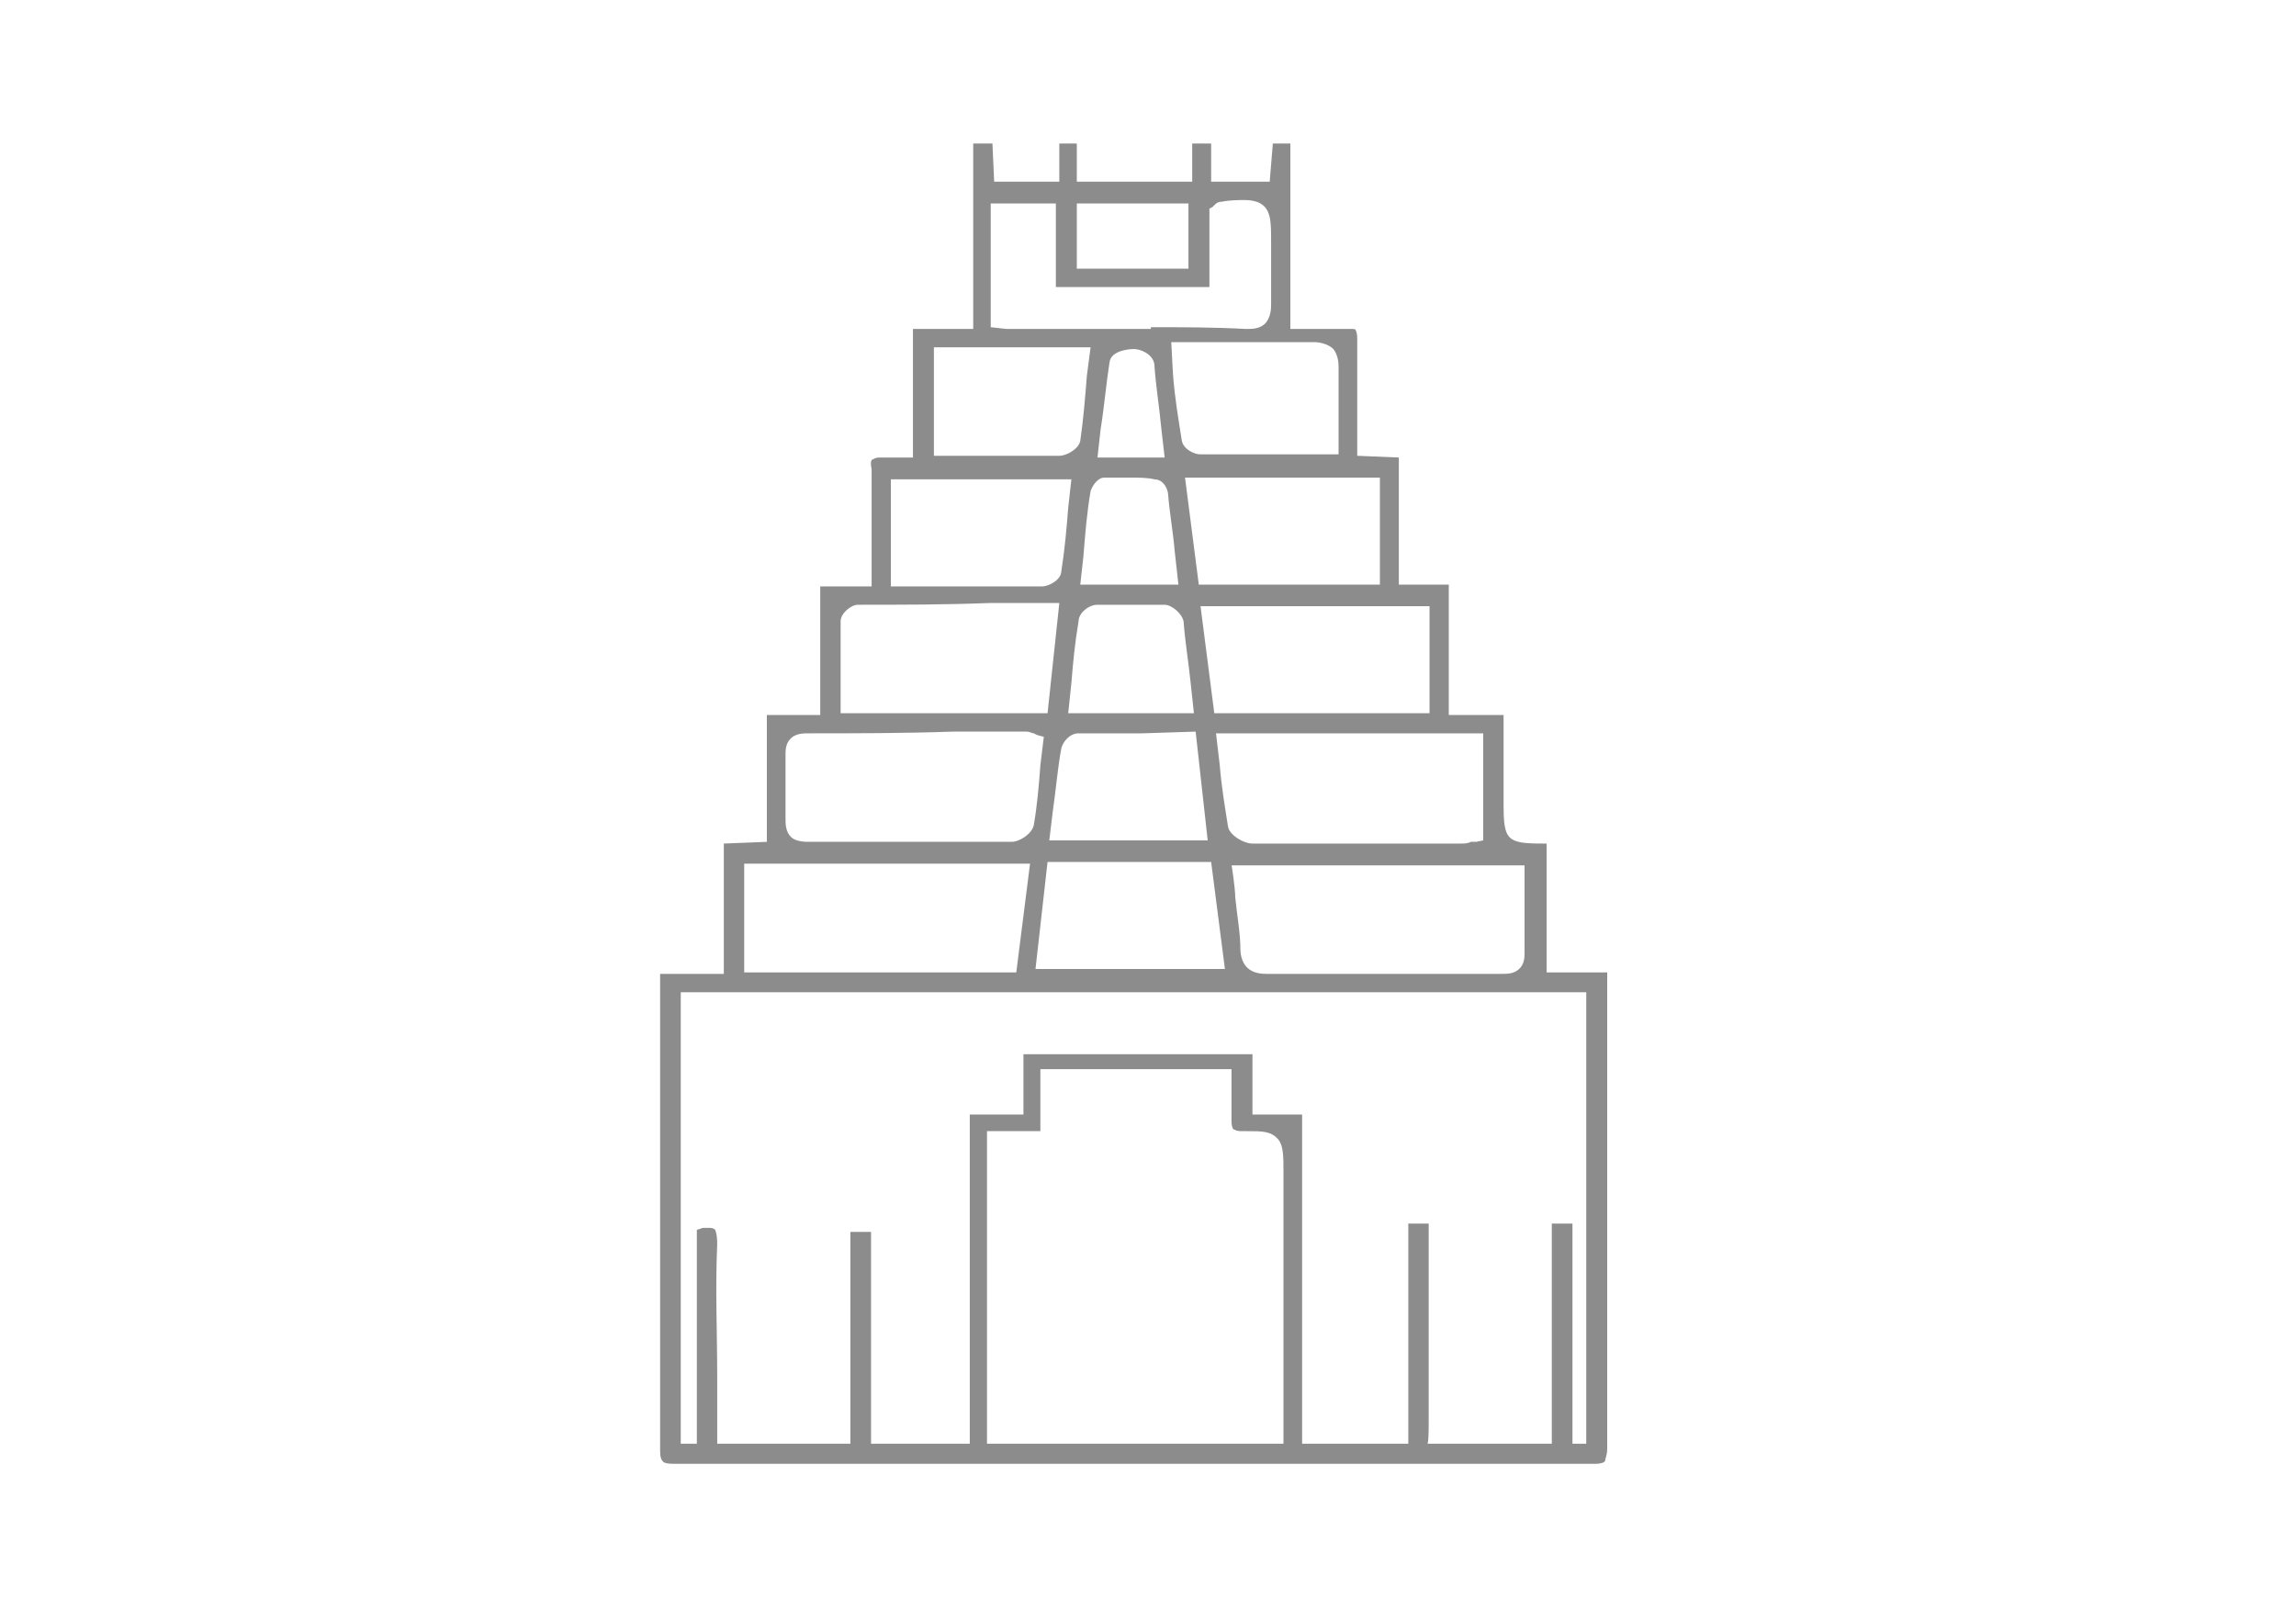 <svg width="80" height="56.14" viewBox="0 0 80 56.14" fill="none" xmlns="http://www.w3.org/2000/svg" xmlns:xlink="http://www.w3.org/1999/xlink">
	<desc>
			Created with Pixso.
	</desc>
	<defs>
		<clipPath id="clip259_298">
			<rect id="Frame" rx="0" width="79.298" height="55.439" transform="translate(0.351 0.351)" fill="white" fill-opacity="0"/>
		</clipPath>
	</defs>
	<g opacity="0.5">
		<rect id="Frame" rx="0" width="79.298" height="55.439" transform="translate(0.351 0.351)" fill="#FFFFFF" fill-opacity="0"/>
		<g clip-path="url(#clip259_298)">
			<path id="Vector" d="M55.58 51C50.12 51 44.6 51 39.14 51C33.91 51 28.7 51 23.48 51C23.18 51 23.12 50.94 23.12 50.94C23.06 50.88 23 50.82 23 50.53C23 46.34 23 42.09 23 37.84L23 33.93L25.22 33.93L25.22 29.39L26.72 29.33L26.72 24.91L28.58 24.91L28.58 20.43L30.37 20.43L30.37 16.87L30.37 16.76C30.37 16.64 30.37 16.47 30.37 16.35C30.31 16.06 30.37 16 30.43 16C30.5 15.94 30.62 15.94 30.68 15.94C30.74 15.94 30.79 15.94 30.85 15.94C30.91 15.94 31.04 15.94 31.1 15.94C31.16 15.94 31.46 15.94 31.52 15.94L31.81 15.94L31.81 11.46L33.91 11.46L33.91 5L34.58 5L34.64 6.33L36.91 6.33L36.91 5L37.52 5L37.52 6.33L41.54 6.33L41.54 5L42.2 5L42.2 6.33L44.24 6.33L44.35 5L44.96 5L44.96 11.46C44.96 11.46 46.16 11.46 46.33 11.46C46.58 11.46 46.75 11.46 47 11.46L47.06 11.46C47.18 11.46 47.24 11.46 47.24 11.52C47.24 11.52 47.29 11.57 47.29 11.81C47.29 12.56 47.29 13.32 47.29 14.02L47.29 15.88L48.74 15.94L48.74 20.37L50.48 20.37L50.48 24.91L52.39 24.91L52.39 28.05C52.39 29.28 52.52 29.39 53.77 29.39C53.83 29.39 53.83 29.39 53.89 29.39L53.89 33.88L56 33.88C56 34.05 56 34.17 56 34.28L56 38.65C56 42.61 56 46.51 56 50.47C56 50.7 55.93 50.82 55.93 50.88C55.93 50.94 55.81 51 55.58 51ZM34.39 50.3L44.72 50.3L44.72 40.86C44.72 40.28 44.72 39.93 44.54 39.7C44.29 39.41 44 39.41 43.46 39.41L43.27 39.41C43.04 39.41 43.04 39.35 42.98 39.35C42.98 39.35 42.91 39.29 42.91 39.06C42.91 38.71 42.91 38.36 42.91 38.01L42.91 37.25L36.25 37.25L36.25 38.07C36.25 38.48 36.25 38.83 36.25 39.23C36.25 39.41 36.25 39.41 36.25 39.41C36.25 39.41 36.25 39.41 36.14 39.41C35.89 39.41 35.72 39.41 35.54 39.41L34.39 39.41L34.39 50.3ZM45.37 50.3L55.27 50.3L55.27 34.57L23.72 34.57L23.72 50.3L33.79 50.3L33.79 38.83L35.66 38.83L35.66 36.73L43.64 36.73L43.64 38.83L45.37 38.83L45.37 50.3ZM43.04 31.26C43.1 31.9 43.22 32.48 43.22 33.12C43.27 33.82 43.75 33.93 44.12 33.93C44.66 33.93 45.14 33.93 45.56 33.93L47.29 33.93L52.33 33.93C52.52 33.93 52.75 33.93 52.93 33.76C53.06 33.64 53.12 33.47 53.12 33.24C53.12 32.6 53.12 31.95 53.12 31.31L53.12 30.15L42.91 30.15C42.91 30.09 43.04 30.96 43.04 31.26ZM25.93 33.88L35.41 33.88L35.89 30.09L25.93 30.09L25.93 33.88ZM36.08 33.76L42.68 33.76L42.2 30.03L36.5 30.03L36.08 33.76ZM28.1 25.55C27.85 25.55 27.68 25.61 27.56 25.72C27.37 25.9 27.37 26.13 27.37 26.31C27.37 27.06 27.37 27.82 27.37 28.52C27.37 28.69 27.37 28.98 27.56 29.16C27.68 29.28 27.91 29.33 28.16 29.33C29.12 29.33 30.08 29.33 31.04 29.33C32.41 29.33 33.85 29.33 35.24 29.33C35.54 29.33 35.96 29.04 36.02 28.75C36.14 28.05 36.2 27.35 36.25 26.66L36.37 25.67L36.14 25.61L36.02 25.55C35.96 25.55 35.89 25.49 35.77 25.49L33.2 25.49C31.46 25.55 29.77 25.55 28.1 25.55ZM42.5 26.66C42.56 27.41 42.68 28.11 42.79 28.81C42.85 29.1 43.33 29.39 43.64 29.39C44.96 29.39 46.33 29.39 47.66 29.39L50.89 29.39C51.02 29.39 51.14 29.39 51.25 29.33L51.43 29.33L51.68 29.28L51.68 25.55L42.37 25.55L42.5 26.66ZM39.79 25.55C39.08 25.55 38.29 25.55 37.58 25.55C37.27 25.55 37.04 25.84 36.98 26.07C36.85 26.77 36.79 27.53 36.68 28.29L36.56 29.28L42.08 29.28L41.66 25.49L39.79 25.55ZM29.89 21.07C29.66 21.07 29.29 21.36 29.29 21.65C29.29 22.41 29.29 23.16 29.29 23.86L29.29 24.85L36.5 24.85L36.91 21.01L34.46 21.01C32.89 21.07 31.39 21.07 29.89 21.07ZM39.37 21.07C39.02 21.07 38.6 21.07 38.24 21.07C37.93 21.07 37.58 21.36 37.58 21.65C37.46 22.35 37.39 23.05 37.33 23.8L37.22 24.85L41.6 24.85L41.48 23.74C41.41 23.05 41.29 22.35 41.24 21.65C41.18 21.36 40.81 21.07 40.58 21.07C40.16 21.07 39.79 21.07 39.37 21.07ZM42.31 24.85L49.81 24.85L49.81 21.12L41.83 21.12L42.31 24.85ZM31.04 20.43L33.5 20.43C34.46 20.43 35.35 20.43 36.31 20.43C36.56 20.43 36.98 20.19 36.98 19.9C37.1 19.14 37.16 18.45 37.22 17.69L37.33 16.7L31.04 16.7L31.04 20.43ZM39.37 16.64C39.08 16.64 38.77 16.64 38.48 16.64C38.24 16.64 38.06 16.93 38 17.11C37.87 17.86 37.81 18.62 37.75 19.38L37.64 20.37L41.06 20.37L40.93 19.2C40.87 18.5 40.75 17.86 40.7 17.22C40.7 17.11 40.58 16.7 40.22 16.7C39.98 16.64 39.68 16.64 39.37 16.64ZM41.77 20.37L48.08 20.37L48.08 16.64L41.29 16.64L41.77 20.37ZM32.54 15.88L34.75 15.88C35.48 15.88 36.2 15.88 36.91 15.88C37.16 15.88 37.58 15.65 37.64 15.36C37.75 14.6 37.81 13.85 37.87 13.09L38 12.1L32.54 12.1L32.54 15.88ZM40.87 13.03C40.93 13.85 41.06 14.6 41.18 15.36C41.24 15.65 41.6 15.83 41.83 15.83C42.68 15.83 43.52 15.83 44.35 15.83L46.64 15.83L46.64 14.66C46.64 14.02 46.64 13.44 46.64 12.8C46.64 12.51 46.58 12.33 46.46 12.16C46.27 11.98 45.98 11.92 45.79 11.92C45.37 11.92 45.08 11.92 44.72 11.92L43.04 11.92L40.81 11.92L40.87 13.03ZM39.5 12.16C39.5 12.16 38.72 12.16 38.66 12.62C38.54 13.38 38.48 14.14 38.35 14.95L38.24 15.94L40.58 15.94L40.46 14.89C40.39 14.14 40.27 13.44 40.22 12.68C40.16 12.33 39.74 12.16 39.5 12.16ZM40.1 11.4C41.18 11.4 42.31 11.4 43.39 11.46L43.46 11.46C43.64 11.46 43.93 11.46 44.12 11.23C44.29 10.99 44.29 10.76 44.29 10.53C44.29 10.06 44.29 9.6 44.29 9.13C44.29 8.95 44.29 8.72 44.29 8.55C44.29 7.96 44.29 7.62 44.18 7.38C44 6.97 43.52 6.97 43.33 6.97C43.16 6.97 42.85 6.97 42.56 7.03C42.43 7.03 42.37 7.09 42.31 7.15L42.25 7.21L42.14 7.27L42.14 10L36.79 10L36.79 7.09L34.52 7.09L34.52 11.4L35.06 11.46C35.24 11.46 35.41 11.46 35.6 11.46C36.2 11.46 36.74 11.46 37.33 11.46C38.24 11.46 39.08 11.46 39.98 11.46L40.1 11.46L40.1 11.4ZM37.52 9.36L41.41 9.36L41.41 7.09L37.52 7.09L37.52 9.36Z" fill="#1A1A1A" fill-opacity="1" fill-rule="nonzero"/>
			<path id="Vector" d="M49.64 50.38C49.5 50.38 49.36 50.38 49.07 50.31L49.07 42.63L49.78 42.63C49.78 42.63 49.78 47.68 49.78 49.53C49.78 49.88 49.78 50.31 49.71 50.38C49.78 50.38 49.71 50.38 49.64 50.38Z" fill="#1A1A1A" fill-opacity="1" fill-rule="nonzero"/>
			<path id="Vector" d="M54.29 50.38C54.14 50.38 54.07 50.38 54.07 50.38C54.07 50.38 54.07 50.1 54.07 49.81L54.07 42.63L54.79 42.63L54.79 50.38L54.71 50.38C54.5 50.38 54.36 50.38 54.29 50.38Z" fill="#1A1A1A" fill-opacity="1" fill-rule="nonzero"/>
			<path id="Vector" d="M29.63 42.92L30.35 42.92L30.35 50.31L29.63 50.31L29.63 42.92Z" fill="#1A1A1A" fill-opacity="1" fill-rule="evenodd"/>
			<path id="Vector" d="M24.35 50.38C24.28 50.38 24.28 50.38 24.28 50.38C24.28 50.38 24.28 50.31 24.28 50.17C24.28 48.74 24.28 47.32 24.28 45.9L24.28 42.85L24.49 42.78C24.56 42.78 24.63 42.78 24.7 42.78C24.78 42.78 24.85 42.78 24.92 42.85C24.92 42.85 24.99 42.99 24.99 43.34C24.92 44.91 24.99 46.47 24.99 47.96C24.99 48.53 24.99 50.31 24.99 50.31L24.7 50.31C24.63 50.38 24.49 50.38 24.35 50.38Z" fill="#1A1A1A" fill-opacity="1" fill-rule="nonzero"/>
		</g>
	</g>
</svg>
